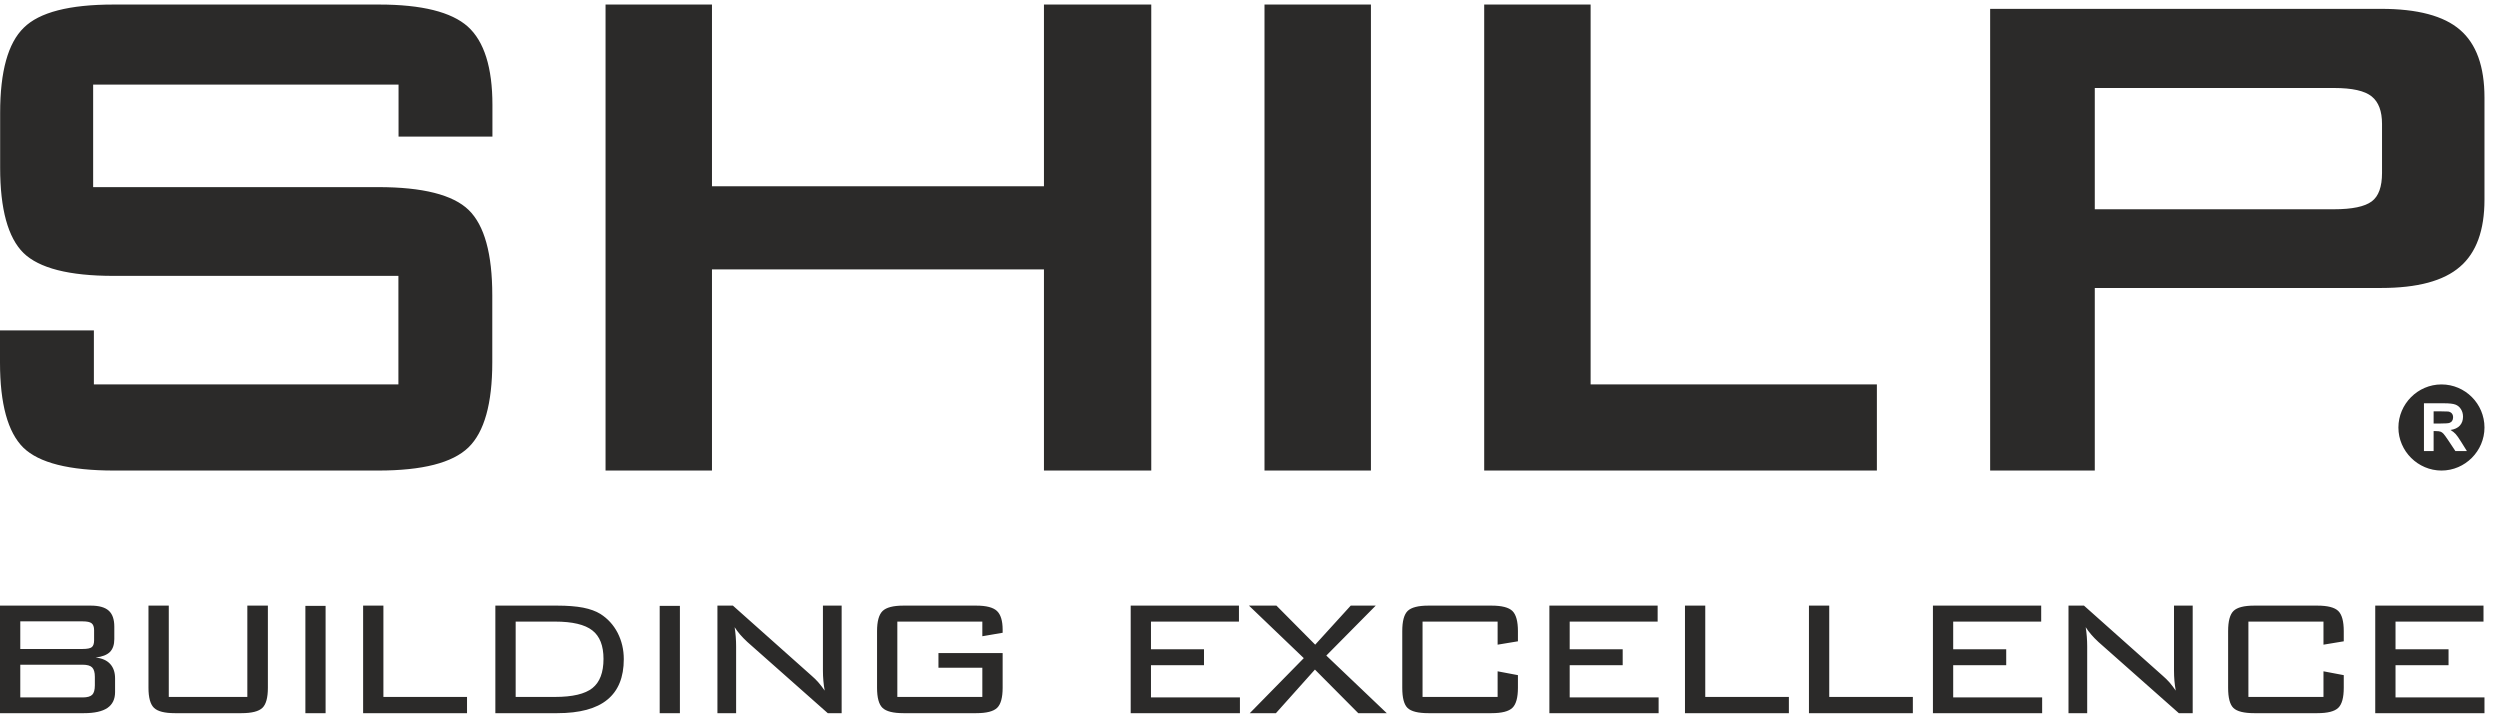 <svg width="105" height="30" viewBox="0 0 105 30" fill="none" xmlns="http://www.w3.org/2000/svg">
<path d="M83.586 19.763V0.372H100.008C101.533 0.372 102.637 0.664 103.319 1.252C104.007 1.843 104.348 2.791 104.348 4.1V8.386C104.348 9.67 104.007 10.613 103.319 11.203C102.637 11.798 101.533 12.095 100.008 12.095H87.981V19.763H83.586ZM0.852 27.918V29.292H3.469C3.663 29.292 3.798 29.255 3.873 29.18C3.947 29.106 3.984 28.973 3.984 28.783V28.428C3.984 28.241 3.946 28.108 3.869 28.031C3.793 27.955 3.659 27.918 3.469 27.918H0.852ZM99.76 29.953V25.436H104.307V26.107H100.612V27.268H102.839V27.939H100.612V29.292H104.348V29.953H99.76ZM97.586 26.107H94.433V29.271H97.586V28.195L98.438 28.356V28.886C98.438 29.299 98.362 29.58 98.207 29.729C98.053 29.879 97.76 29.953 97.33 29.953H94.678C94.249 29.953 93.957 29.88 93.806 29.737C93.655 29.593 93.581 29.311 93.581 28.886V26.509C93.581 26.088 93.657 25.806 93.809 25.658C93.962 25.511 94.251 25.436 94.678 25.436H97.33C97.76 25.436 98.053 25.511 98.207 25.661C98.362 25.813 98.438 26.095 98.438 26.509V26.935L97.586 27.076V26.107ZM87.6 26.342C87.621 26.474 87.635 26.607 87.646 26.742C87.657 26.879 87.662 27.013 87.662 27.149V29.953H86.877V25.436H87.527L90.84 28.387C90.937 28.47 91.03 28.562 91.119 28.662C91.207 28.763 91.294 28.879 91.381 29.006C91.357 28.871 91.339 28.733 91.326 28.595C91.314 28.456 91.308 28.312 91.308 28.163V25.436H92.093V29.953H91.511L88.131 26.96C88.012 26.85 87.91 26.745 87.826 26.645C87.74 26.546 87.665 26.445 87.6 26.342ZM81.183 29.953V25.436H85.73V26.107H82.034V27.268H84.261V27.939H82.034V29.292H85.77V29.953H81.183ZM75.976 29.953V25.436H76.828V29.271H80.34V29.953H75.976ZM70.769 29.953V25.436H71.621V29.271H75.133V29.953H70.769ZM65.074 29.953V25.436H69.621V26.107H65.927V27.268H68.153V27.939H65.927V29.292H69.662V29.953H65.074ZM62.9 26.107H59.747V29.271H62.9V28.195L63.753 28.356V28.886C63.753 29.299 63.676 29.58 63.521 29.729C63.367 29.879 63.074 29.953 62.645 29.953H59.992C59.562 29.953 59.272 29.88 59.12 29.737C58.969 29.593 58.895 29.311 58.895 28.886V26.509C58.895 26.088 58.971 25.806 59.123 25.658C59.276 25.511 59.566 25.436 59.992 25.436H62.645C63.074 25.436 63.367 25.511 63.521 25.661C63.676 25.813 63.753 26.095 63.753 26.509V26.935L62.9 27.076V26.107ZM52.491 29.953L54.759 27.642L52.456 25.436H53.61L55.238 27.076L56.731 25.436H57.781L55.705 27.534L58.244 29.953H57.047L55.227 28.122L53.589 29.953H52.491ZM47.489 29.953V25.436H52.036V26.107H48.341V27.268H50.568V27.939H48.341V29.292H52.077V29.953H47.489ZM41.258 26.107H37.688V29.271H41.258V28.044H39.415V27.429H42.111V28.886C42.111 29.299 42.034 29.58 41.88 29.729C41.725 29.879 41.432 29.953 41.002 29.953H37.943C37.514 29.953 37.221 29.879 37.066 29.731C36.912 29.584 36.836 29.303 36.836 28.886V26.509C36.836 26.095 36.914 25.813 37.07 25.661C37.227 25.511 37.517 25.436 37.943 25.436H41.002C41.423 25.436 41.713 25.511 41.871 25.66C42.03 25.809 42.111 26.072 42.111 26.447V26.576L41.258 26.722V26.107ZM30.855 26.342C30.876 26.474 30.89 26.607 30.901 26.742C30.912 26.879 30.917 27.013 30.917 27.149V29.953H30.132V25.436H30.782L34.095 28.387C34.193 28.47 34.285 28.562 34.373 28.662C34.462 28.763 34.549 28.879 34.637 29.006C34.612 28.871 34.594 28.733 34.582 28.595C34.569 28.456 34.563 28.312 34.563 28.163V25.436H35.349V29.953H34.766L31.386 26.96C31.267 26.85 31.166 26.745 31.08 26.645C30.995 26.546 30.921 26.445 30.855 26.342ZM28.556 29.953H27.707V25.447H28.556V29.953ZM23.312 26.107H21.658V29.271H23.312C24.047 29.271 24.571 29.147 24.882 28.9C25.193 28.651 25.347 28.242 25.347 27.674C25.347 27.118 25.191 26.719 24.877 26.476C24.562 26.23 24.041 26.107 23.312 26.107ZM23.406 25.436C23.836 25.436 24.198 25.465 24.491 25.521C24.784 25.58 25.026 25.667 25.215 25.784C25.524 25.98 25.766 26.244 25.94 26.578C26.112 26.914 26.199 27.281 26.199 27.685C26.199 28.444 25.968 29.012 25.506 29.388C25.047 29.765 24.346 29.953 23.406 29.953H20.805V25.436H23.406ZM15.251 29.953V25.436H16.103V29.271H19.615V29.953H15.251ZM13.675 29.953H12.826V25.447H13.675V29.953ZM7.089 25.436V29.271H10.388V25.436H11.251V28.886C11.251 29.303 11.174 29.584 11.02 29.731C10.865 29.879 10.572 29.953 10.142 29.953H7.344C6.915 29.953 6.622 29.879 6.467 29.729C6.313 29.58 6.236 29.299 6.236 28.886V25.436H7.089ZM3.952 26.893V26.467C3.952 26.328 3.917 26.232 3.847 26.177C3.779 26.123 3.652 26.097 3.469 26.097H0.852V27.257H3.469C3.667 27.257 3.796 27.23 3.858 27.178C3.92 27.127 3.952 27.031 3.952 26.893ZM0 29.953V25.436H3.812C4.158 25.436 4.411 25.507 4.567 25.648C4.723 25.788 4.801 26.012 4.801 26.321V26.841C4.801 27.079 4.739 27.26 4.615 27.385C4.489 27.507 4.29 27.585 4.016 27.616C4.283 27.644 4.485 27.733 4.625 27.884C4.763 28.035 4.833 28.237 4.833 28.49V29.069C4.833 29.367 4.725 29.589 4.51 29.735C4.295 29.88 3.966 29.953 3.526 29.953H0ZM3.943 13.876H0V14.695V15.222C0 16.965 0.328 18.156 0.98 18.801C1.637 19.44 2.907 19.763 4.793 19.763H15.883C17.744 19.763 19.008 19.44 19.678 18.789C20.341 18.144 20.676 16.953 20.676 15.216V12.406C20.676 10.656 20.347 9.466 19.685 8.82C19.027 8.181 17.756 7.859 15.883 7.859H3.912V3.554H16.739V5.737H20.682V4.41C20.682 2.834 20.335 1.736 19.647 1.116C18.959 0.502 17.712 0.191 15.921 0.191H4.768C2.915 0.191 1.655 0.514 0.998 1.165C0.335 1.81 0.006 3.002 0.006 4.738V7.04C0.006 8.788 0.335 9.98 0.986 10.625C1.643 11.264 2.901 11.587 4.768 11.587H16.733V16.146H3.943V13.876ZM25.433 19.763V0.191H29.903V7.822H43.846V0.191H48.353V19.763H43.846V11.314H29.903V19.763H25.433ZM53.109 19.763V0.191H57.579V19.763H53.109ZM62.336 19.763V0.191H66.806V16.146H78.829V19.763H62.336ZM98.03 3.696H87.981V8.789H98.03C98.793 8.789 99.32 8.677 99.611 8.46C99.903 8.244 100.045 7.846 100.045 7.264V5.204C100.045 4.67 99.903 4.286 99.611 4.05C99.32 3.814 98.793 3.696 98.03 3.696ZM103.315 17.873C103.227 17.971 103.095 18.033 102.92 18.059C103.007 18.11 103.079 18.166 103.135 18.227C103.192 18.288 103.269 18.397 103.365 18.552L103.609 18.944H103.126L102.835 18.506C102.731 18.351 102.66 18.252 102.621 18.212C102.583 18.172 102.542 18.144 102.499 18.129C102.456 18.114 102.388 18.106 102.294 18.106H102.212V18.944H101.806V16.938H102.659C102.873 16.938 103.029 16.956 103.126 16.992C103.224 17.028 103.301 17.092 103.359 17.184C103.418 17.277 103.447 17.382 103.447 17.5C103.447 17.651 103.403 17.775 103.315 17.873ZM102.542 16.146C101.542 16.146 100.733 16.972 100.733 17.956C100.733 18.955 101.56 19.763 102.542 19.763C103.54 19.763 104.348 18.938 104.348 17.956C104.348 16.959 103.538 16.146 102.542 16.146ZM102.512 17.787C102.706 17.787 102.827 17.779 102.875 17.762C102.923 17.746 102.962 17.718 102.989 17.677C103.016 17.637 103.03 17.587 103.03 17.526C103.03 17.459 103.012 17.405 102.976 17.363C102.94 17.321 102.889 17.295 102.824 17.284C102.791 17.279 102.692 17.277 102.528 17.277H102.212V17.787H102.512Z" fill="#2B2A29"/>
</svg>
